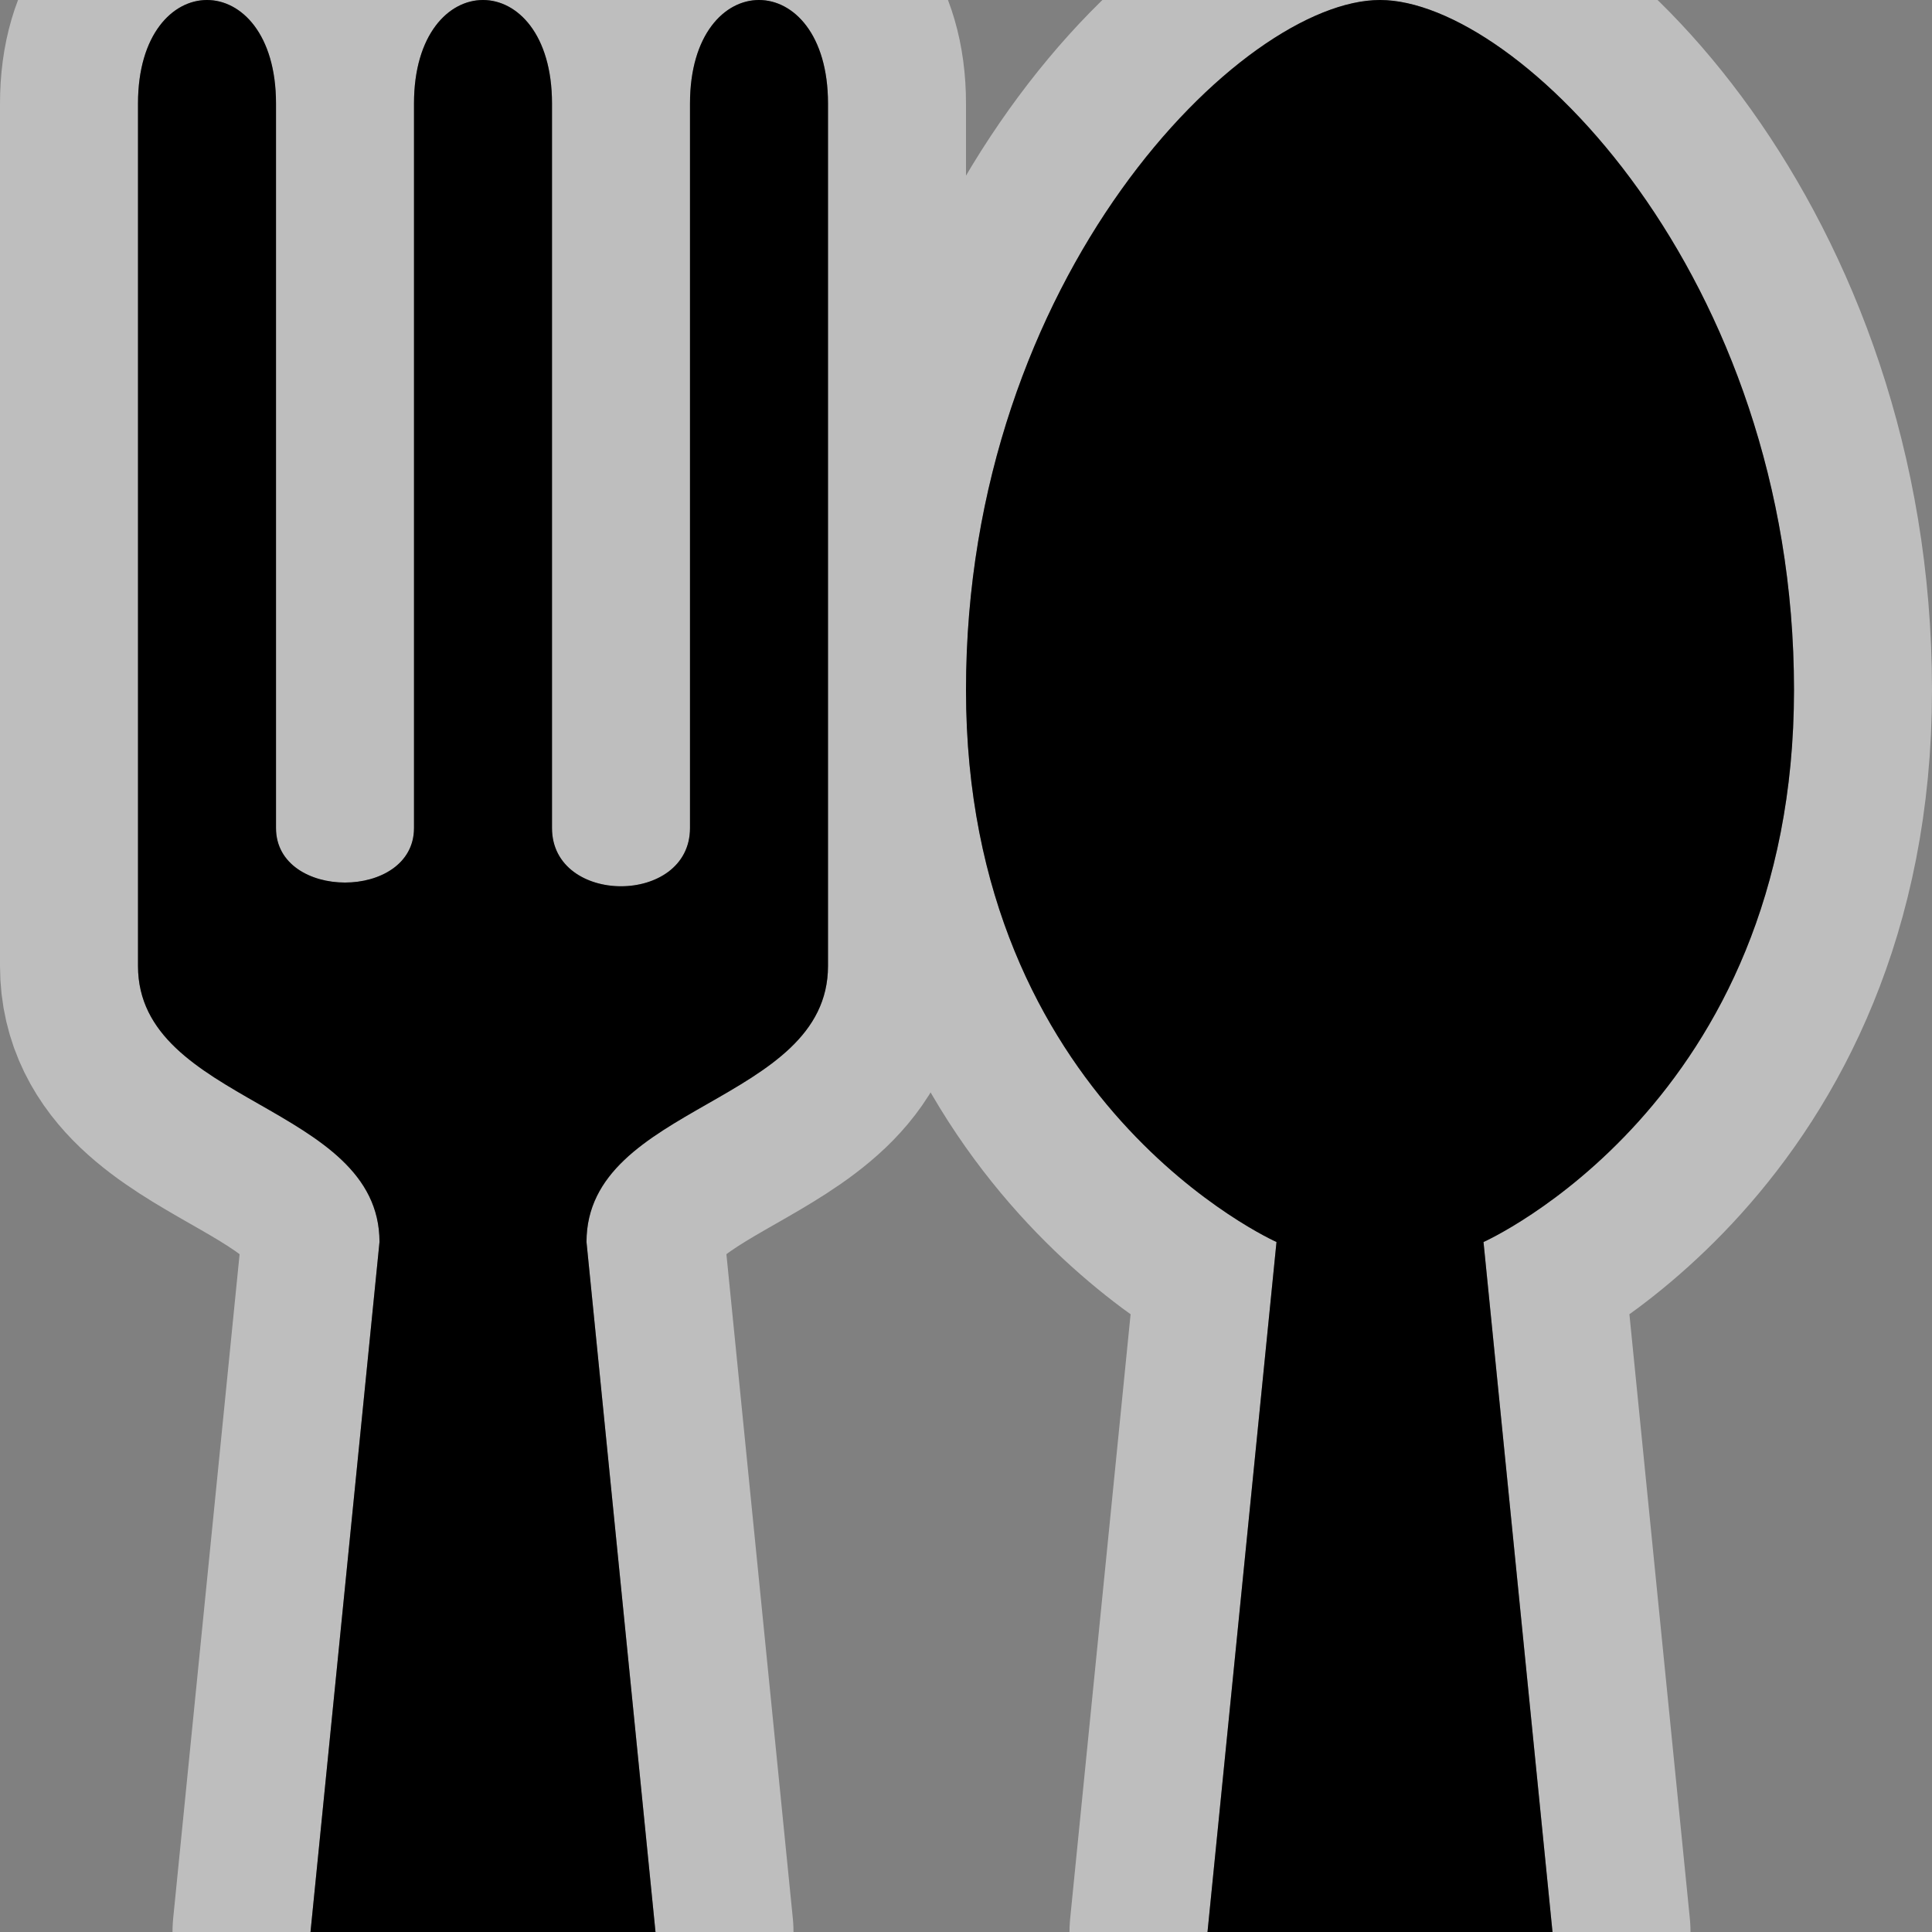 <?xml version="1.0" encoding="UTF-8" standalone="no"?>
<svg xmlns:dc="http://purl.org/dc/elements/1.1/" xmlns:cc="http://creativecommons.org/ns#" xmlns:rdf="http://www.w3.org/1999/02/22-rdf-syntax-ns#" xmlns:svg="http://www.w3.org/2000/svg" xmlns="http://www.w3.org/2000/svg" xmlns:sodipodi="http://sodipodi.sourceforge.net/DTD/sodipodi-0.dtd" xmlns:inkscape="http://www.inkscape.org/namespaces/inkscape" viewBox="0 0 14 14" height="14" width="14" id="svg109" version="1.1" sodipodi:docname="restaurant.svg" inkscape:version="0.92.3 (2405546, 2018-03-11)">
  <rect x="0" y="0" width="14" height="14" fill="#808080" stroke="none"/>
  <sodipodi:namedview pagecolor="#ffffff" bordercolor="#666666" borderopacity="1" objecttolerance="10" gridtolerance="10" guidetolerance="10" inkscape:pageopacity="0" inkscape:pageshadow="2" inkscape:window-width="1881" inkscape:window-height="1058" id="namedview8276" showgrid="false" inkscape:zoom="16.857143" inkscape:cx="7" inkscape:cy="7" inkscape:window-x="0" inkscape:window-y="0" inkscape:window-maximized="1" inkscape:current-layer="svg109" />
  <defs id="defs113" />
  <path d="M 1.5 0 C 1.25 0 1 0.25 1 0.75 L 1 7 C 1 8 2.75 8 2.75 9 L 2.25 14 L 4.75 14 L 4.25 9 C 4.25 8 6 8 6 7 L 6 0.75 C 6 -0.25 5 -0.25 5 0.75 L 5 6 C 5 6.563 4 6.563 4 6 L 4 0.75 C 4 -0.25 3 -0.25 3 0.75 L 3 6 C 3 6.527 2 6.527 2 6 L 2 0.75 C 2 0.25 1.75 0 1.5 0 z M 10 0 C 9 0 7 2 7 5 C 7 8 9.25 9 9.25 9 L 8.75 14 L 11.25 14 L 10.75 9 C 10.75 9 13 8 13 5 C 13 2 11 0 10 0 z " id="path8821" style="stroke:#fbfbfb;stroke-opacity:0.502;stroke-width:2;stroke-miterlimit:4;stroke-dasharray:none;stroke-linecap:round;stroke-linejoin:round" />
  <path id="restaurant" d="M 1.5 0 C 1.25 0 1 0.25 1 0.75 L 1 7 C 1 8 2.75 8 2.75 9 L 2.25 14 L 4.75 14 L 4.25 9 C 4.25 8 6 8 6 7 L 6 0.75 C 6 -0.25 5 -0.25 5 0.75 L 5 6 C 5 6.563 4 6.563 4 6 L 4 0.75 C 4 -0.25 3 -0.25 3 0.75 L 3 6 C 3 6.527 2 6.527 2 6 L 2 0.75 C 2 0.25 1.75 0 1.5 0 z M 10 0 C 9 0 7 2 7 5 C 7 8 9.25 9 9.25 9 L 8.75 14 L 11.25 14 L 10.75 9 C 10.75 9 13 8 13 5 C 13 2 11 0 10 0 z " />
</svg>
